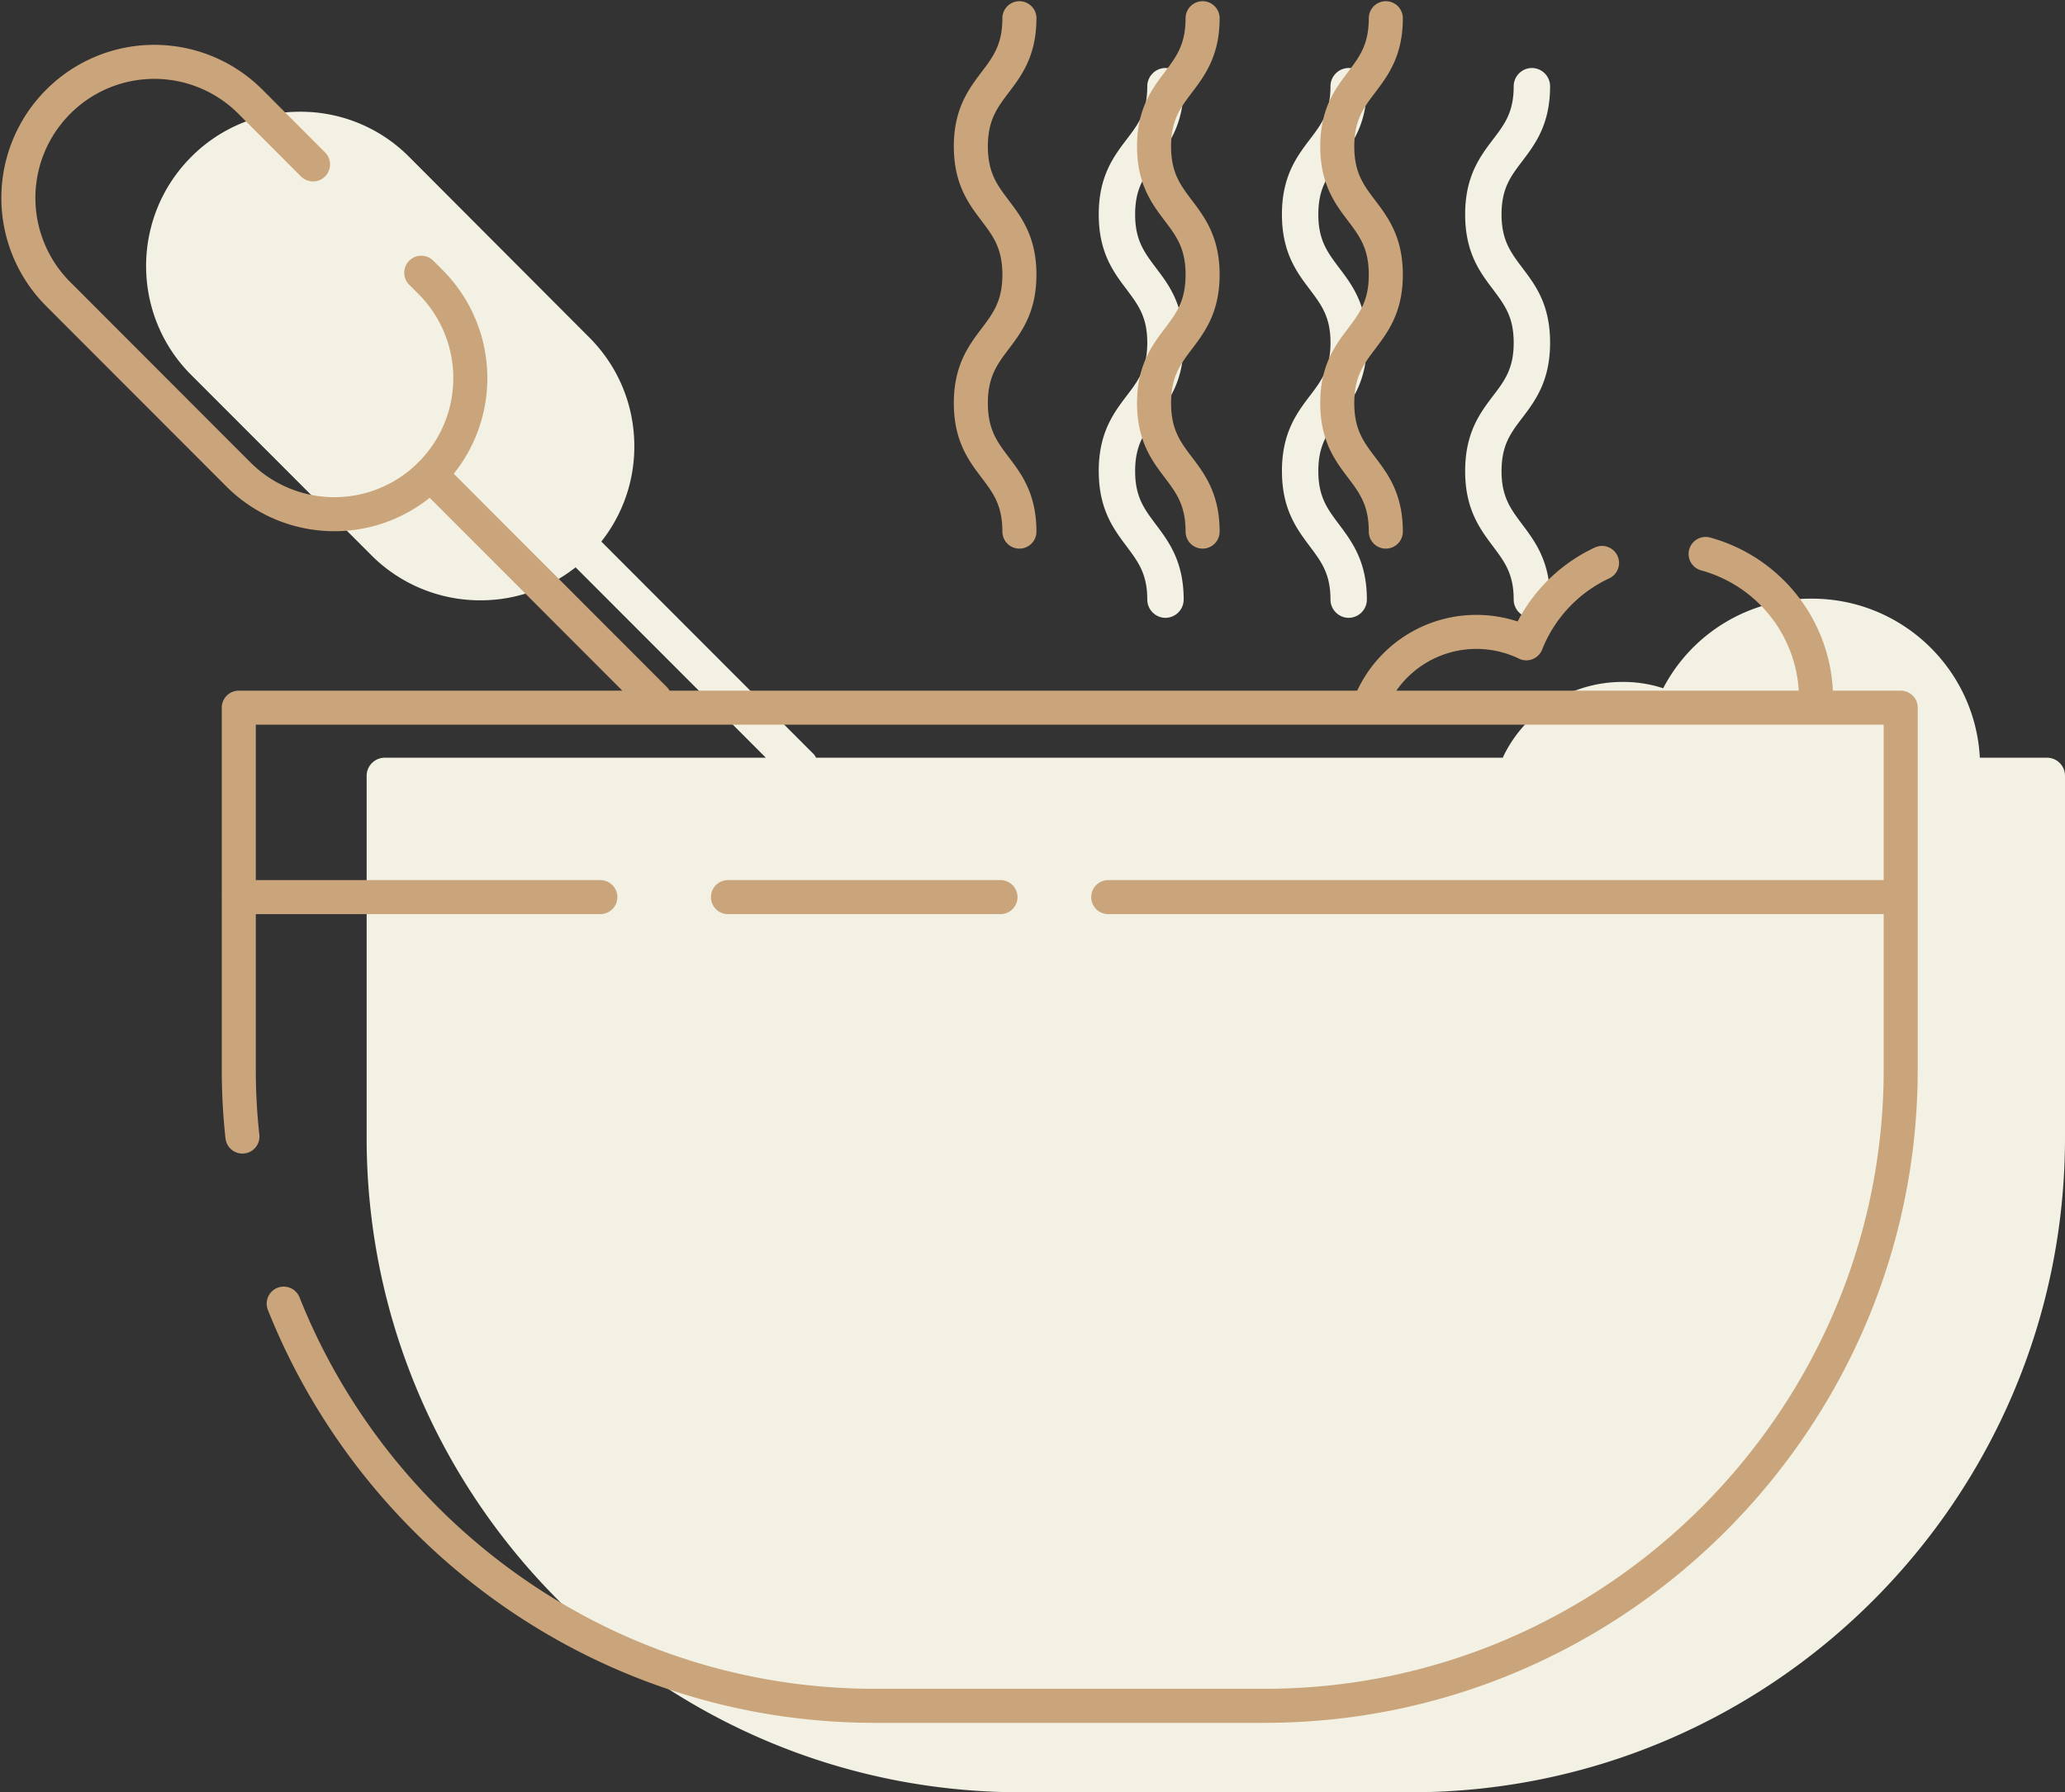 <svg width="91" height="79" viewBox="0 0 91 79" fill="none" xmlns="http://www.w3.org/2000/svg"><rect x="0" y="0" width="91" height="79" fill="#333333" stroke="none"/><g clip-path="url(#clip0_61_929)"><path d="M48.42 20.767c0 1.68.651 2.548 1.229 3.318.502.675.909 1.2.909 2.345 0 .439.363.803.802.803a.808.808 0 00.802-.803c0-1.68-.652-2.548-1.23-3.319-.503-.674-.909-1.199-.909-2.344 0-1.145.396-1.67.91-2.344.577-.76 1.229-1.627 1.229-3.319 0-1.691-.652-2.547-1.23-3.307-.503-.675-.909-1.2-.909-2.345 0-1.145.396-1.67.91-2.344.577-.76 1.229-1.627 1.229-3.308a.808.808 0 00-.802-.803.808.808 0 00-.802.803c0 1.146-.396 1.67-.91 2.344-.577.76-1.229 1.628-1.229 3.308s.653 2.548 1.23 3.308c.502.674.909 1.199.909 2.344 0 1.146-.396 1.67-.91 2.345-.577.76-1.229 1.627-1.229 3.318zm8.073 0c0 1.68.652 2.548 1.23 3.318.502.675.908 1.2.908 2.345 0 .439.364.803.802.803a.808.808 0 00.802-.803c0-1.68-.652-2.548-1.23-3.319-.502-.674-.909-1.199-.909-2.344 0-1.145.396-1.67.91-2.344.577-.76 1.23-1.627 1.23-3.319 0-1.691-.653-2.547-1.23-3.307-.503-.675-.91-1.2-.91-2.345 0-1.145.396-1.67.91-2.344.577-.76 1.23-1.627 1.23-3.308a.808.808 0 00-.803-.803.808.808 0 00-.802.803c0 1.146-.395 1.67-.909 2.344-.577.76-1.23 1.628-1.23 3.308s.653 2.548 1.23 3.308c.503.674.91 1.199.91 2.344 0 1.146-.396 1.67-.91 2.345-.577.76-1.23 1.627-1.23 3.318zm8.073 0c0 1.68.652 2.548 1.23 3.318.502.675.909 1.2.909 2.345 0 .439.363.803.802.803a.808.808 0 00.802-.803c0-1.68-.653-2.548-1.23-3.319-.503-.674-.909-1.199-.909-2.344 0-1.145.396-1.67.909-2.344.577-.76 1.23-1.627 1.23-3.319 0-1.691-.653-2.547-1.23-3.307-.503-.675-.909-1.2-.909-2.345 0-1.145.396-1.67.909-2.344.577-.76 1.23-1.627 1.23-3.308a.808.808 0 00-.802-.803.808.808 0 00-.802.803c0 1.146-.396 1.67-.91 2.344-.577.76-1.229 1.628-1.229 3.308s.652 2.548 1.23 3.308c.502.674.909 1.199.909 2.344 0 1.146-.396 1.67-.91 2.345-.577.76-1.229 1.627-1.229 3.318z" fill="#F2F1E3"/><path d="M90.198 33.398h-2.951c-.204-3.907-3.444-7.011-7.4-7.011a7.352 7.352 0 00-6.555 3.95 5.63 5.63 0 00-1.797-.279c-2.267 0-4.33 1.317-5.272 3.34h-30.26s-.054-.107-.108-.16l-9.356-9.367a6.731 6.731 0 001.454-4.196c0-1.82-.706-3.522-1.989-4.806L18.03 6.915a6.733 6.733 0 00-4.802-1.99 6.733 6.733 0 00-4.8 1.99c-2.653 2.655-2.653 6.969 0 9.613l7.934 7.943a6.774 6.774 0 004.8 1.99 6.73 6.73 0 004.203-1.455l8.384 8.392H16.96a.801.801 0 00-.803.803v15.95C16.157 66.058 29.087 79 44.977 79H62.18C78.071 79 91 66.058 91 50.151v-15.95a.795.795 0 00-.802-.803z" fill="#F2F1E3"/><path d="M18.96 20.906l9.89 9.902M18.564 12.021l.406.407a5.994 5.994 0 010 8.478 5.978 5.978 0 01-8.47 0l-7.934-7.943a5.994 5.994 0 010-8.478 5.978 5.978 0 018.47 0l2.758 2.762M83.76 39.543H48.837m-4.748 0H32.08m-5.625 0H10.522M44.923.803c0 2.826-2.14 2.826-2.14 5.652s2.14 2.826 2.14 5.652-2.14 2.826-2.14 5.663c0 2.836 2.14 2.826 2.14 5.662M52.996.803c0 2.826-2.139 2.826-2.139 5.652s2.139 2.826 2.139 5.652-2.139 2.826-2.139 5.663c0 2.836 2.139 2.826 2.139 5.662M61.07.803c0 2.826-2.14 2.826-2.14 5.652s2.14 2.826 2.14 5.652-2.14 2.826-2.14 5.663c0 2.836 2.14 2.826 2.14 5.662M10.683 50.097a27.063 27.063 0 01-.16-2.954v-15.95H83.76v15.95c0 15.425-12.608 28.046-28.017 28.046H38.54c-11.774 0-21.91-7.365-26.038-17.727m62.661-33.045a6.62 6.62 0 014.866 6.39c0 .13 0 .258-.022.386H60.31a5.046 5.046 0 014.748-3.34c.791 0 1.54.182 2.203.503a6.595 6.595 0 013.336-3.543" stroke="#CAA57B" stroke-width="1.5" stroke-linecap="round" stroke-linejoin="round"/></g><defs><clipPath id="clip0_61_929"><path fill="#fff" d="M0 0h91v79H0z"/></clipPath></defs></svg>